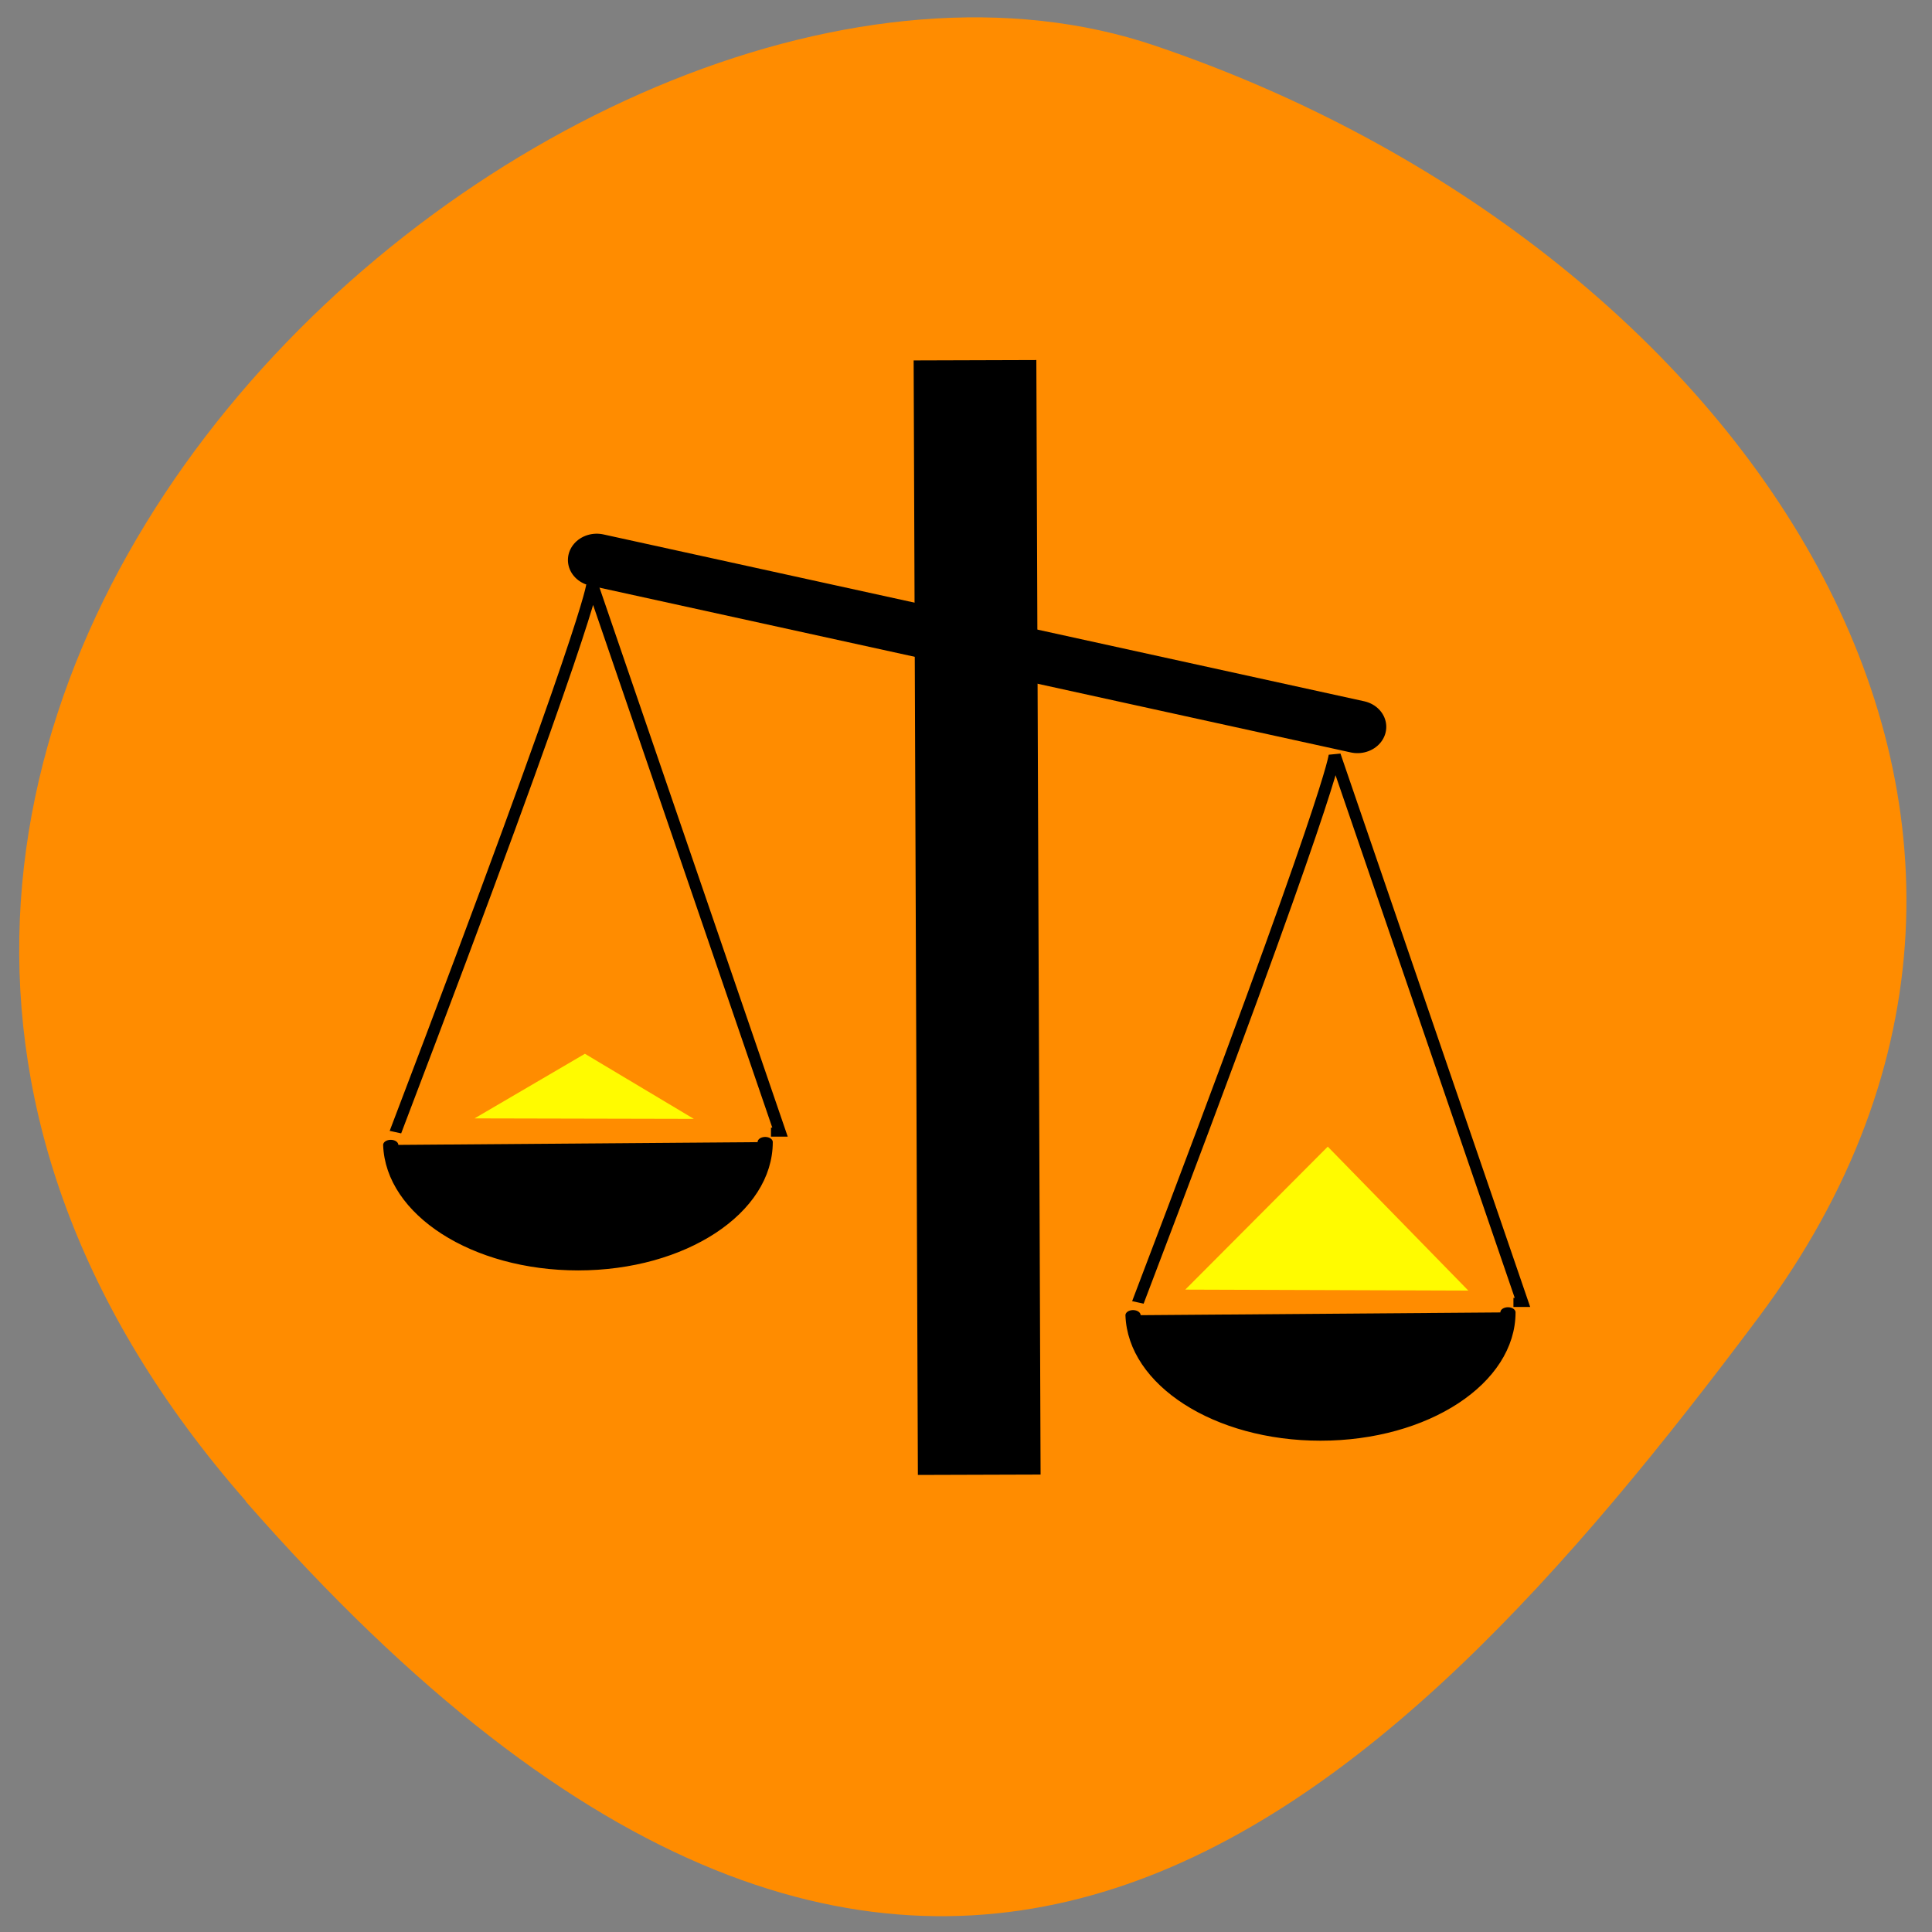 <svg xmlns="http://www.w3.org/2000/svg" viewBox="0 0 16 16"><rect x="0" y="0" width="16" height="16" fill="#808080" stroke="none"/><path d="m 2.035 12.43 c -5.613 -6.406 2.699 -13.699 7.535 -12.05 c 4.84 1.641 8.113 6.352 4.996 10.527 c -3.121 4.172 -6.922 7.934 -12.531 1.527" fill="#ff8c00"/><g stroke="#000"><g fill="none" transform="matrix(0.023 0 0 0.021 -0.681 1.011)"><path d="m 380.75 116.01 c 1.373 395.34 1.373 395.34 1.373 395.34" stroke-linecap="square" stroke-width="44.18"/><path d="m 244.47 172.7 c 273.92 65.798 273.92 65.798 273.92 65.798" stroke-linecap="round" stroke-width="20.745"/></g><path d="m 192.97 670.29 c 0 22.62 -18.776 40.81 -41.853 40.81 c -22.867 0 -41.43 -17.716 -41.958 -39.861" transform="matrix(0.037 0 0 0.025 -0.803 -7.299)" stroke-linejoin="round" stroke-linecap="round" stroke-width="3.4"/><path d="m 97.66 670.55 c 49.39 -171.05 49.39 -181.43 49.39 -181.43 l 47.12 181.43 h -2.261 h 2.261" transform="matrix(0.033 0 0 0.025 0.052 -7.388)" fill="none" stroke-width="3"/></g><path d="m 5.746 9.266 l -1.816 -0.004 l 0.914 -0.535" fill="#fffb00"/><g stroke="#000"><path d="m 193.06 670.3 c 0 22.62 -18.776 40.81 -41.958 40.81 c -22.867 0 -41.43 -17.716 -41.958 -39.861" transform="matrix(0.037 0 0 0.025 5.345 -5.889)" stroke-linejoin="round" stroke-linecap="round" stroke-width="3.4"/><path d="m 97.65 670.56 c 49.39 -171.05 49.39 -181.43 49.39 -181.43 l 47.12 181.43 h -2.261 h 2.261" transform="matrix(0.033 0 0 0.025 6.201 -5.978)" fill="none" stroke-width="3"/></g><path d="m 12.16 10.688 l -2.344 -0.008 l 1.18 -1.184" fill="#fffb00"/></svg>